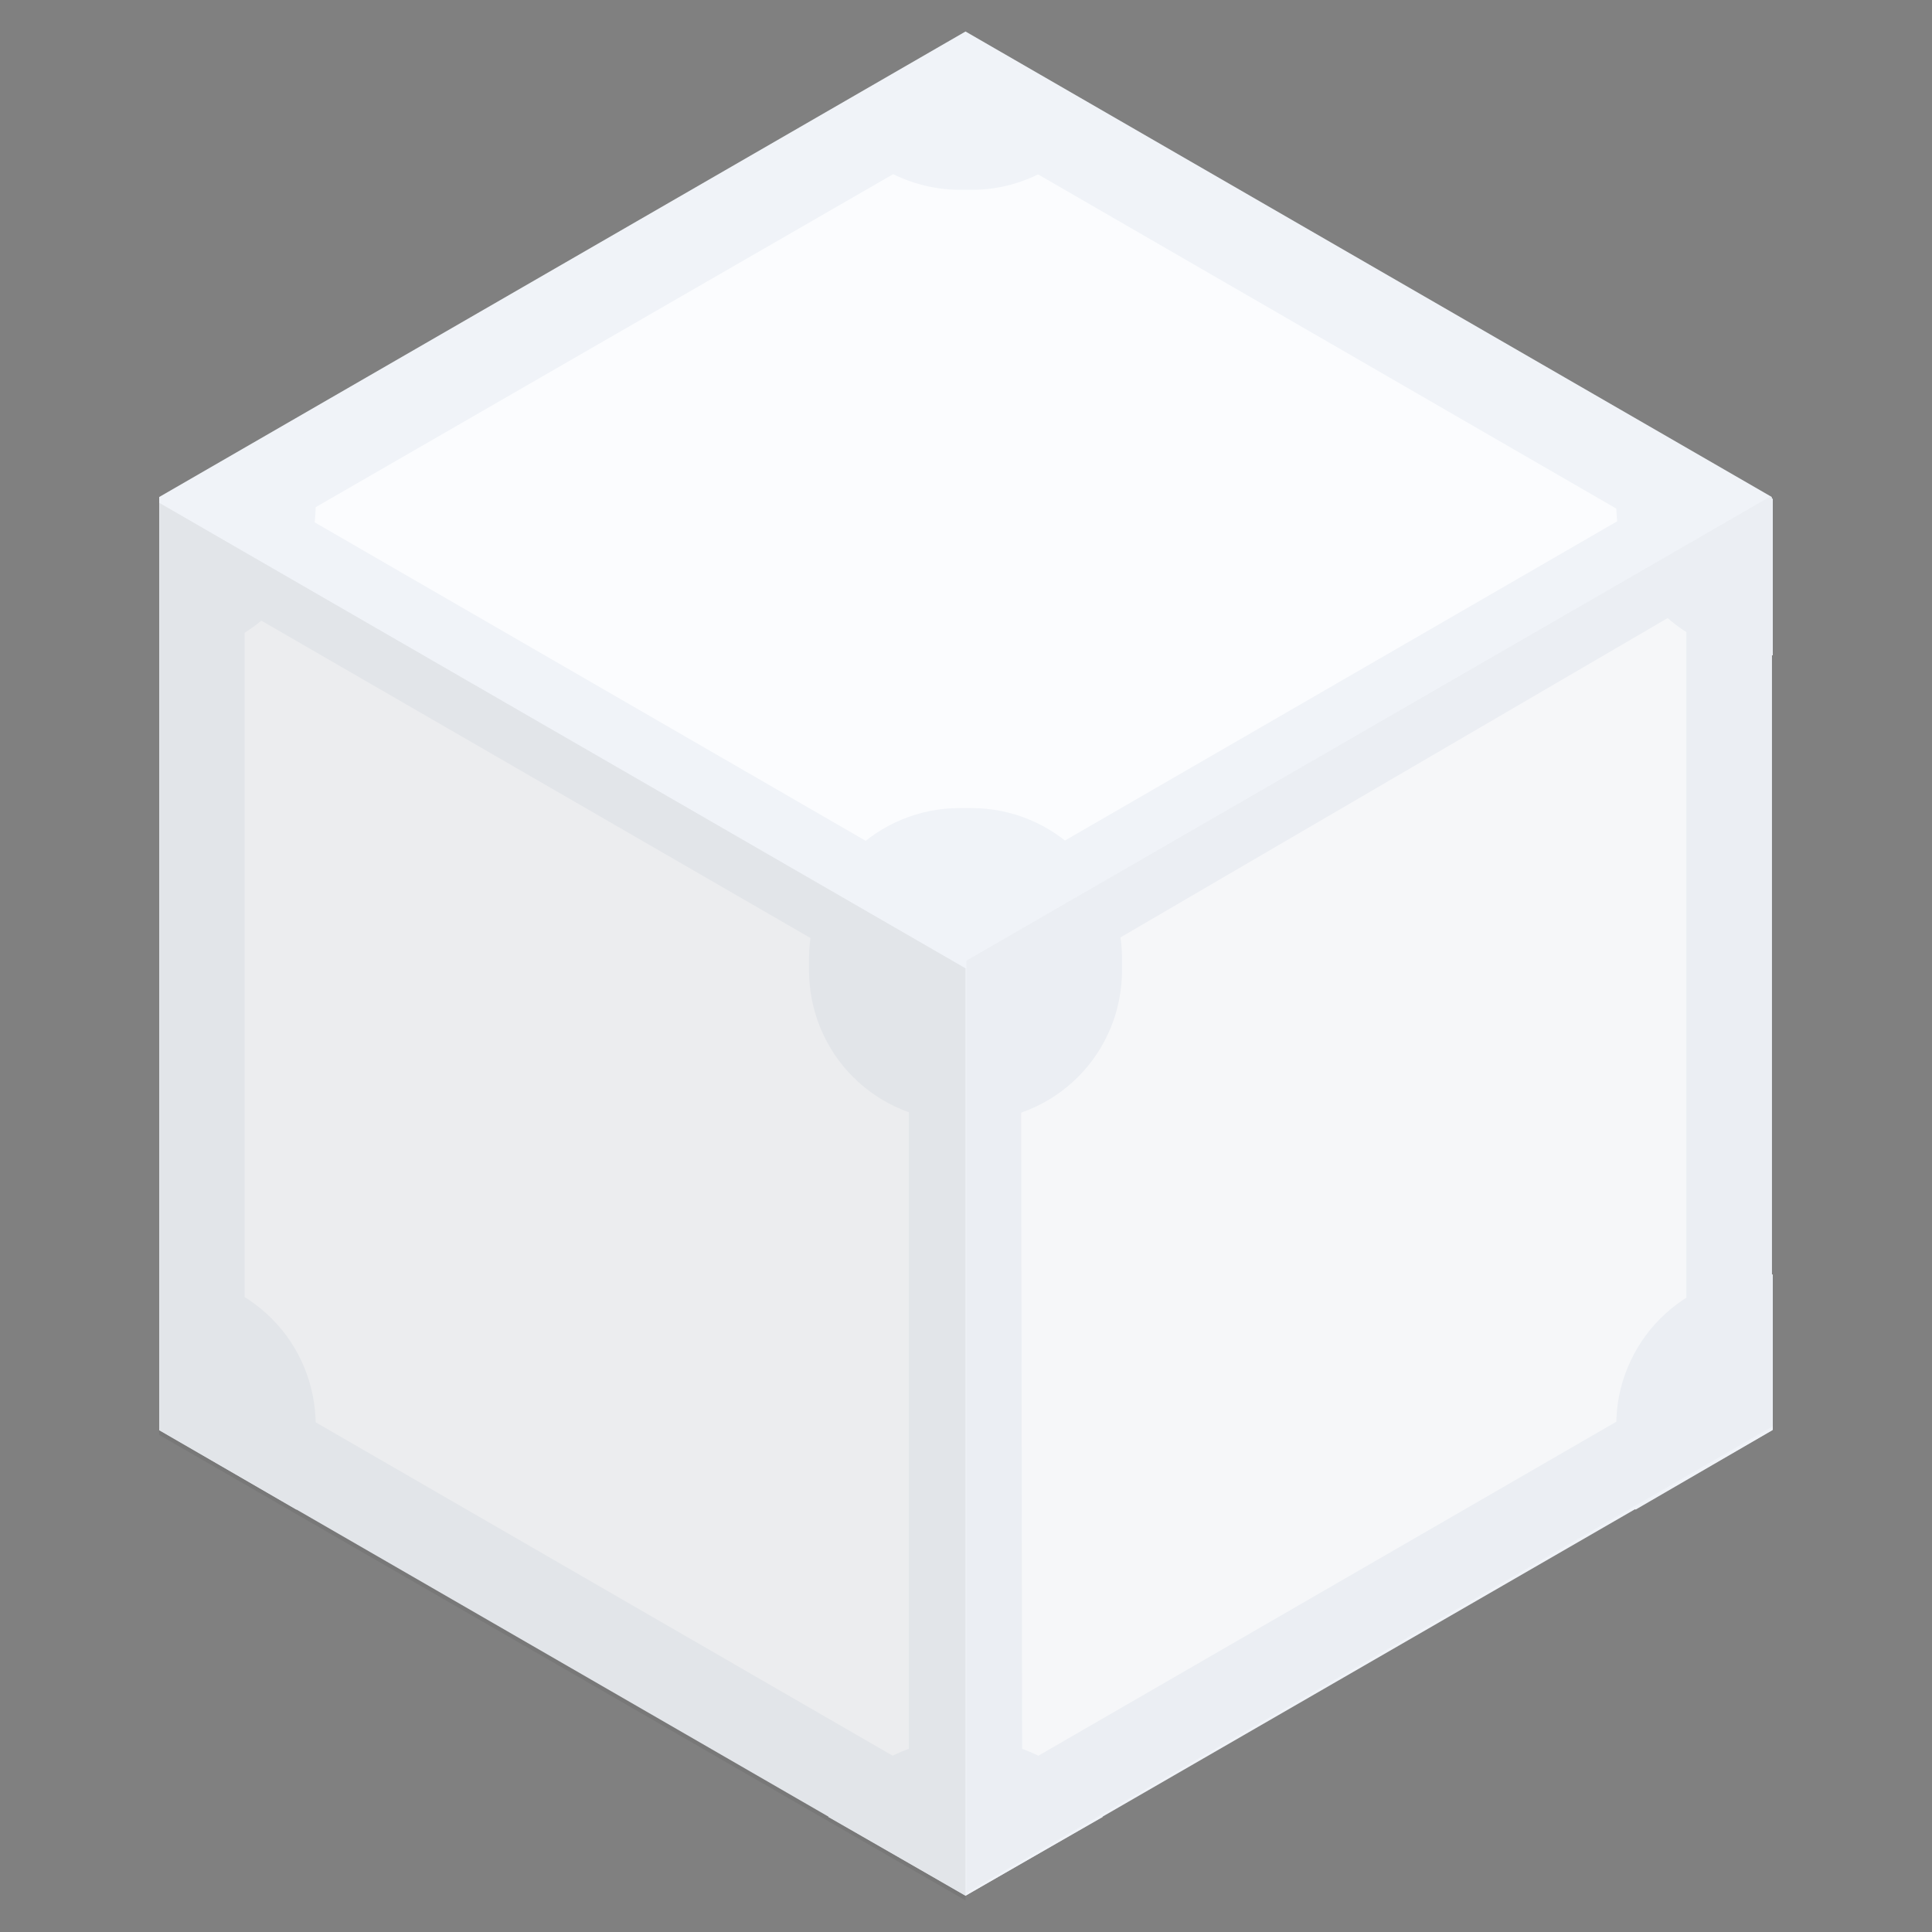 <svg width="20" height="20" viewBox="0 0 20 20" fill="none" xmlns="http://www.w3.org/2000/svg">
<rect x="0" y="0" width="20" height="20" fill="#808080" stroke="none"/>
<path d="M1.648 14.784L9.995 19.603L18.342 14.784V5.145L9.995 0.326L1.648 5.145V14.784Z" fill="#F0F3F8"/>
<path d="M9.14 1.479L3.079 4.976C3.089 5.085 3.089 5.195 3.079 5.304L9.131 8.802C9.379 8.618 9.681 8.519 9.99 8.519C10.3 8.519 10.601 8.618 10.85 8.802L16.901 5.304C16.891 5.195 16.891 5.085 16.901 4.976L10.86 1.479C10.611 1.662 10.309 1.762 10 1.762C9.691 1.762 9.389 1.662 9.14 1.479ZM17.487 6.268L11.426 9.805C11.459 10.112 11.394 10.422 11.24 10.689C11.087 10.957 10.853 11.169 10.571 11.296L10.581 18.252C10.679 18.295 10.773 18.348 10.86 18.41L16.911 14.913C16.878 14.606 16.943 14.297 17.096 14.029C17.25 13.761 17.484 13.549 17.765 13.422V6.427C17.669 6.382 17.576 6.328 17.487 6.268ZM2.503 6.308C2.416 6.37 2.323 6.423 2.225 6.467V13.462C2.509 13.584 2.747 13.796 2.901 14.065C3.055 14.333 3.118 14.645 3.079 14.953L9.131 18.45C9.218 18.388 9.311 18.334 9.409 18.291V11.296C9.124 11.174 8.887 10.962 8.732 10.693C8.578 10.425 8.516 10.113 8.554 9.805L2.503 6.308Z" fill="#FBFCFE"/>
<path d="M9.995 1.371L17.457 5.684V14.299L9.995 18.611L2.533 14.299V5.674L9.995 1.371ZM9.995 0.348L1.648 5.167V14.806L9.995 19.625L18.342 14.806V5.167L9.995 0.348Z" fill="#F0F3F8"/>
<path d="M10.055 11.605H9.935C9.73 11.605 9.527 11.565 9.338 11.487C9.148 11.409 8.976 11.294 8.831 11.149C8.686 11.004 8.571 10.832 8.493 10.642C8.415 10.453 8.375 10.249 8.375 10.044V9.925C8.375 9.72 8.415 9.517 8.493 9.328C8.571 9.138 8.686 8.966 8.831 8.821C8.976 8.676 9.148 8.561 9.338 8.483C9.527 8.405 9.73 8.365 9.935 8.365H10.055C10.26 8.365 10.463 8.405 10.652 8.483C10.842 8.561 11.014 8.676 11.159 8.821C11.304 8.966 11.419 9.138 11.497 9.328C11.575 9.517 11.615 9.72 11.615 9.925V10.044C11.615 10.249 11.575 10.453 11.497 10.642C11.419 10.832 11.304 11.004 11.159 11.149C11.014 11.294 10.842 11.409 10.652 11.487C10.463 11.565 10.26 11.605 10.055 11.605Z" fill="#F0F3F8"/>
<path d="M10.055 18.014H9.935C9.658 18.013 9.386 18.086 9.146 18.226C8.907 18.366 8.709 18.567 8.574 18.809L9.995 19.623L11.416 18.809C11.28 18.567 11.083 18.366 10.843 18.226C10.604 18.086 10.332 18.013 10.055 18.014Z" fill="#F0F3F8"/>
<path d="M18.352 13.193H18.292C18.087 13.193 17.884 13.233 17.694 13.311C17.505 13.389 17.333 13.504 17.188 13.649C17.043 13.794 16.928 13.966 16.85 14.156C16.771 14.345 16.731 14.548 16.732 14.753V14.873C16.73 15.137 16.799 15.398 16.931 15.628L18.352 14.803V13.193Z" fill="#F0F3F8"/>
<path d="M16.931 4.35C16.8 4.58 16.732 4.84 16.732 5.105V5.224C16.731 5.429 16.771 5.632 16.85 5.822C16.928 6.011 17.043 6.183 17.188 6.328C17.333 6.473 17.505 6.588 17.694 6.666C17.884 6.745 18.087 6.785 18.292 6.784H18.352V5.164L16.931 4.35Z" fill="#F0F3F8"/>
<path d="M9.995 0.346L8.574 1.161C8.709 1.404 8.906 1.606 9.145 1.748C9.385 1.889 9.657 1.964 9.935 1.965H10.055C10.332 1.966 10.604 1.893 10.843 1.753C11.083 1.613 11.28 1.412 11.416 1.17L9.995 0.346Z" fill="#F0F3F8"/>
<path d="M3.069 4.34L1.648 5.165V6.784H1.708C1.913 6.785 2.116 6.745 2.305 6.667C2.495 6.588 2.667 6.473 2.812 6.328C2.957 6.184 3.072 6.011 3.15 5.822C3.228 5.632 3.268 5.429 3.268 5.224V5.105C3.264 4.838 3.196 4.575 3.069 4.34Z" fill="#F0F3F8"/>
<path d="M1.708 13.193H1.648V14.803L3.069 15.628C3.2 15.398 3.268 15.137 3.268 14.873V14.753C3.268 14.548 3.228 14.345 3.15 14.156C3.072 13.966 2.957 13.794 2.812 13.649C2.667 13.504 2.495 13.389 2.305 13.311C2.116 13.233 1.913 13.193 1.708 13.193Z" fill="#F0F3F8"/>
<path d="M9.995 19.673V10.024L1.648 5.205V14.854L9.995 19.673Z" fill="black" fill-opacity="0.06"/>
<path d="M18.352 14.764V5.125L10.005 9.944V19.593L18.352 14.764Z" fill="black" fill-opacity="0.02"/>
</svg>
